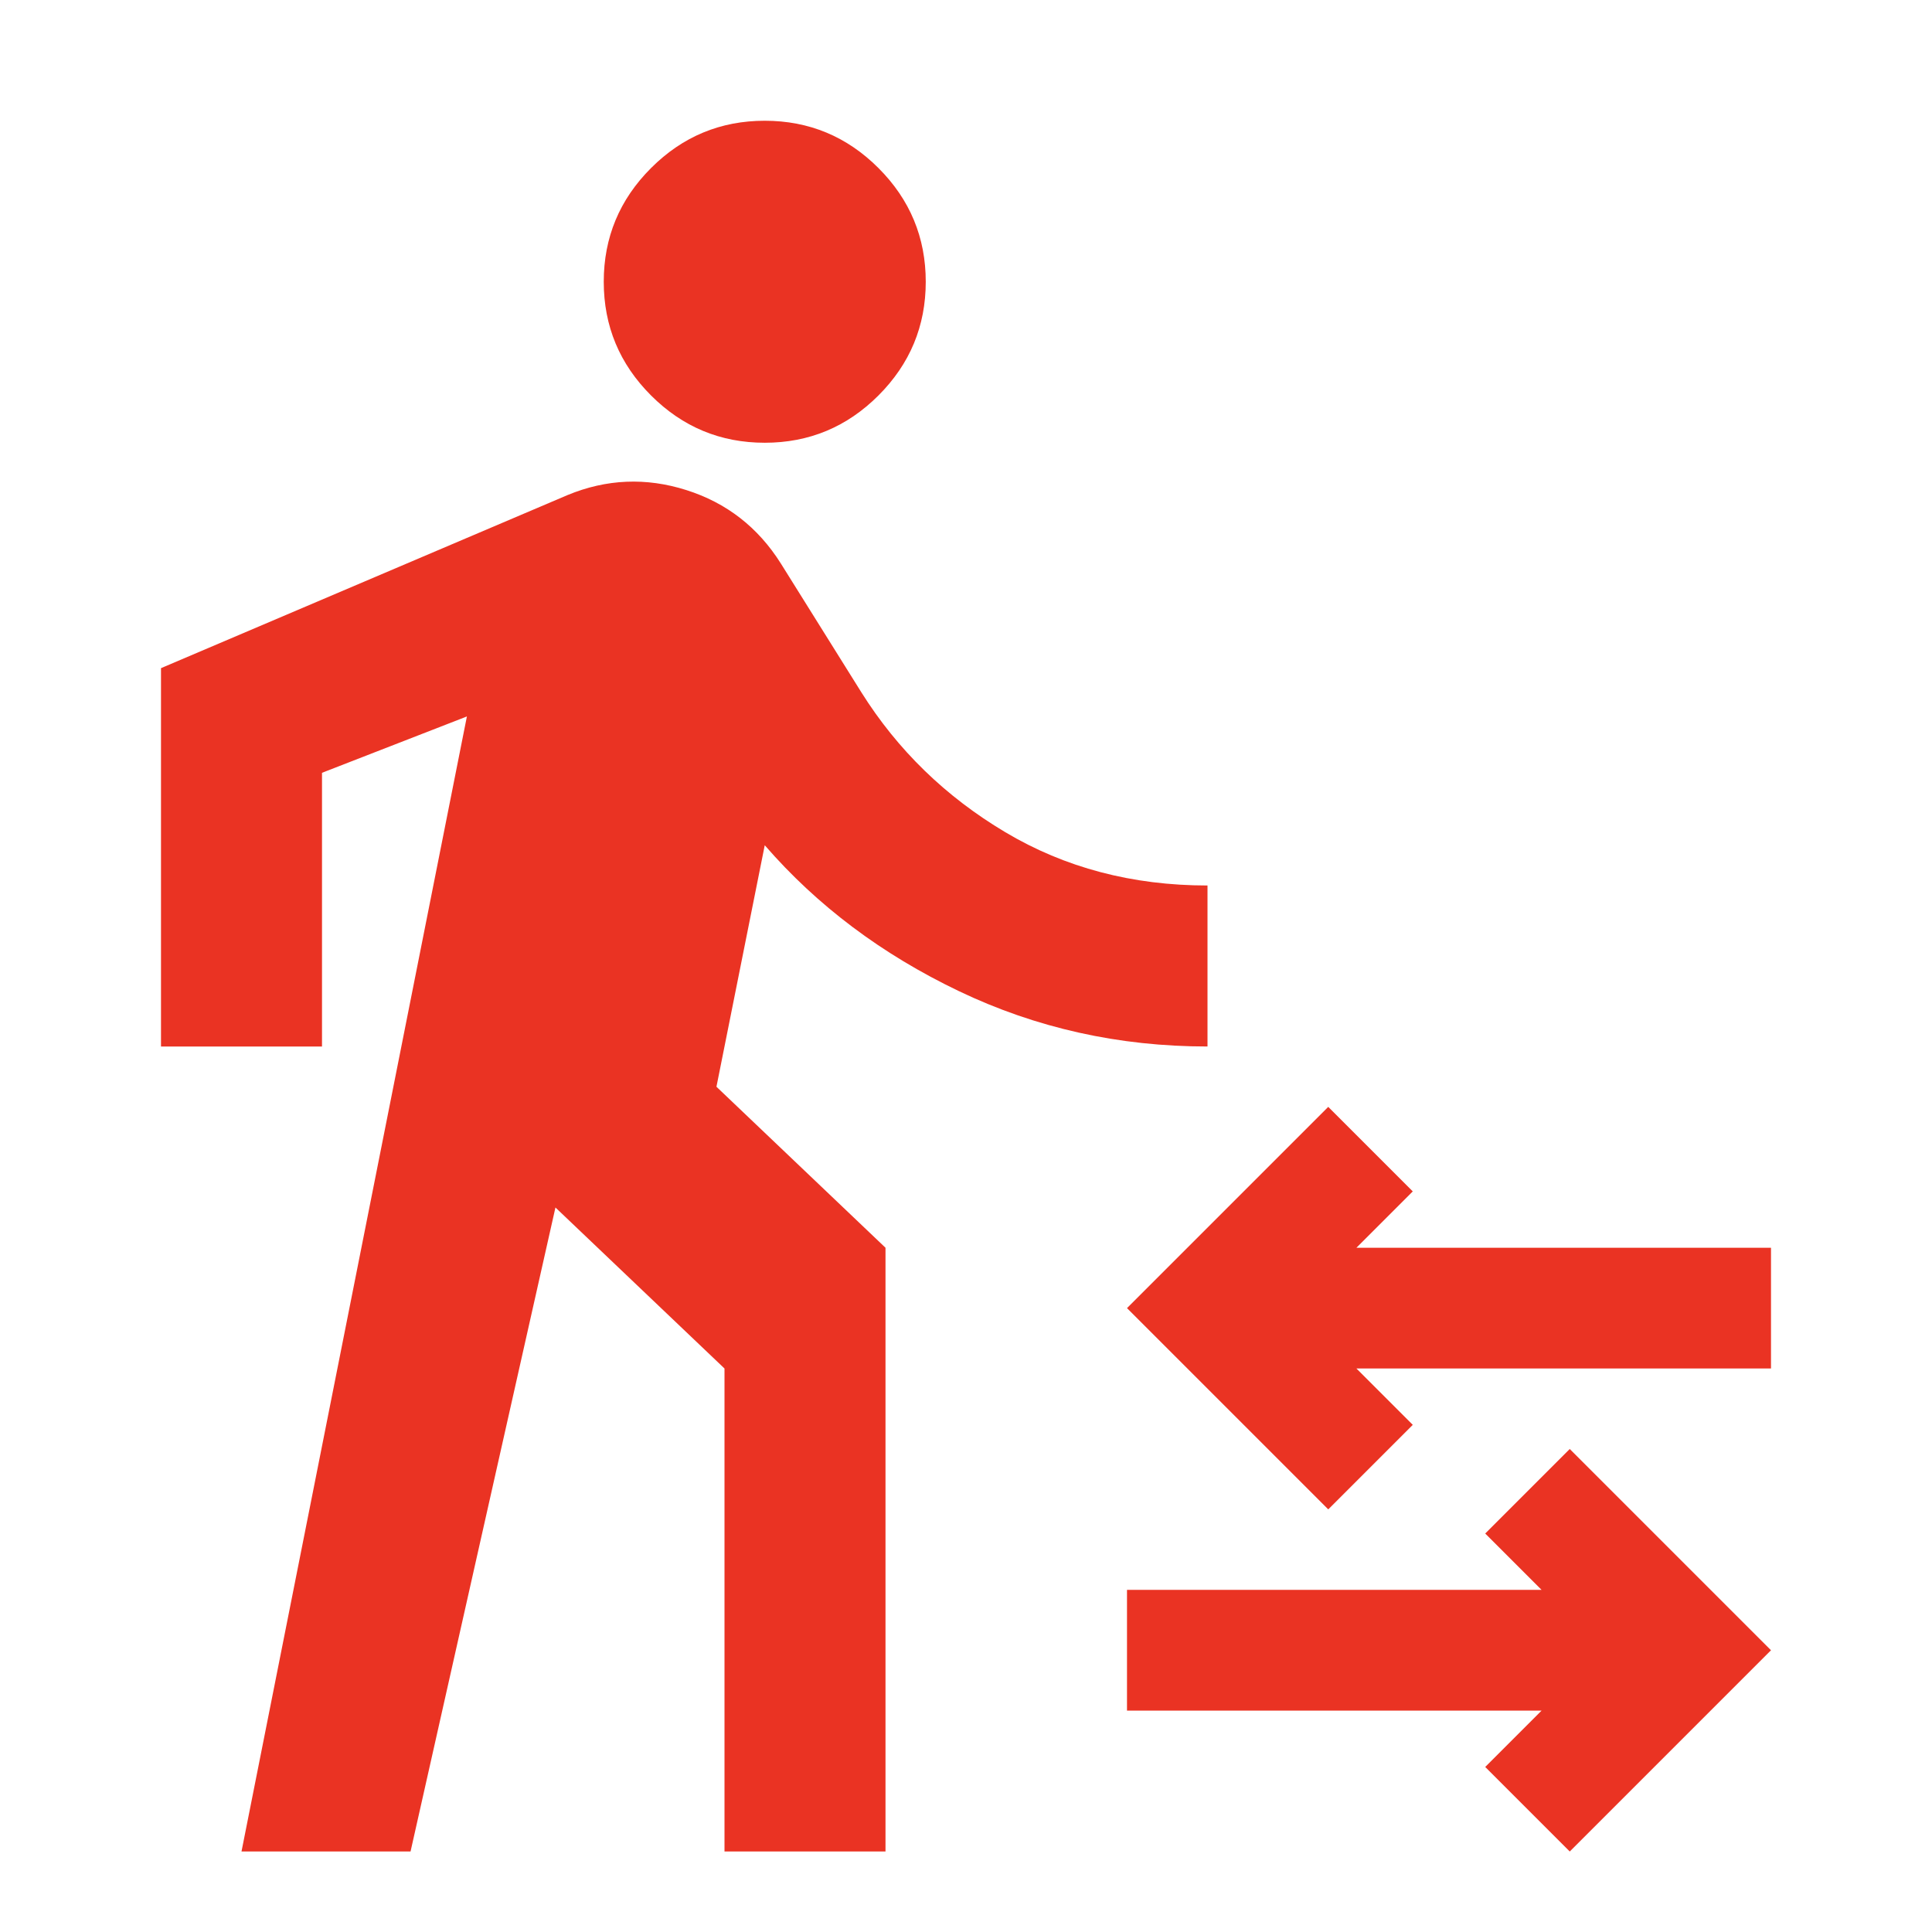 <svg xmlns="http://www.w3.org/2000/svg" height="24px" viewBox="0 -960 960 960" width="24px" fill="#EA3323"><path d="m120-40 112-564-72 28v136H80v-188l202-86q29-12 59-2.5t47 36.5l40 64q27 43 71.5 69.5T600-520v80q-66 0-123.5-27.5T380-540l-24 120 84 80v300h-80v-240l-84-80-72 320h-84Zm260-700q-33 0-56.5-23.5T300-820q0-33 23.5-56.5T380-900q33 0 56.5 23.5T460-820q0 33-23.5 56.5T380-740ZM780-40l-42-42 28-28H560v-60h206l-28-28 42-42 100 100L780-40ZM660-210 560-310l100-100 42 42-28 28h206v60H674l28 28-42 42Z"/></svg>